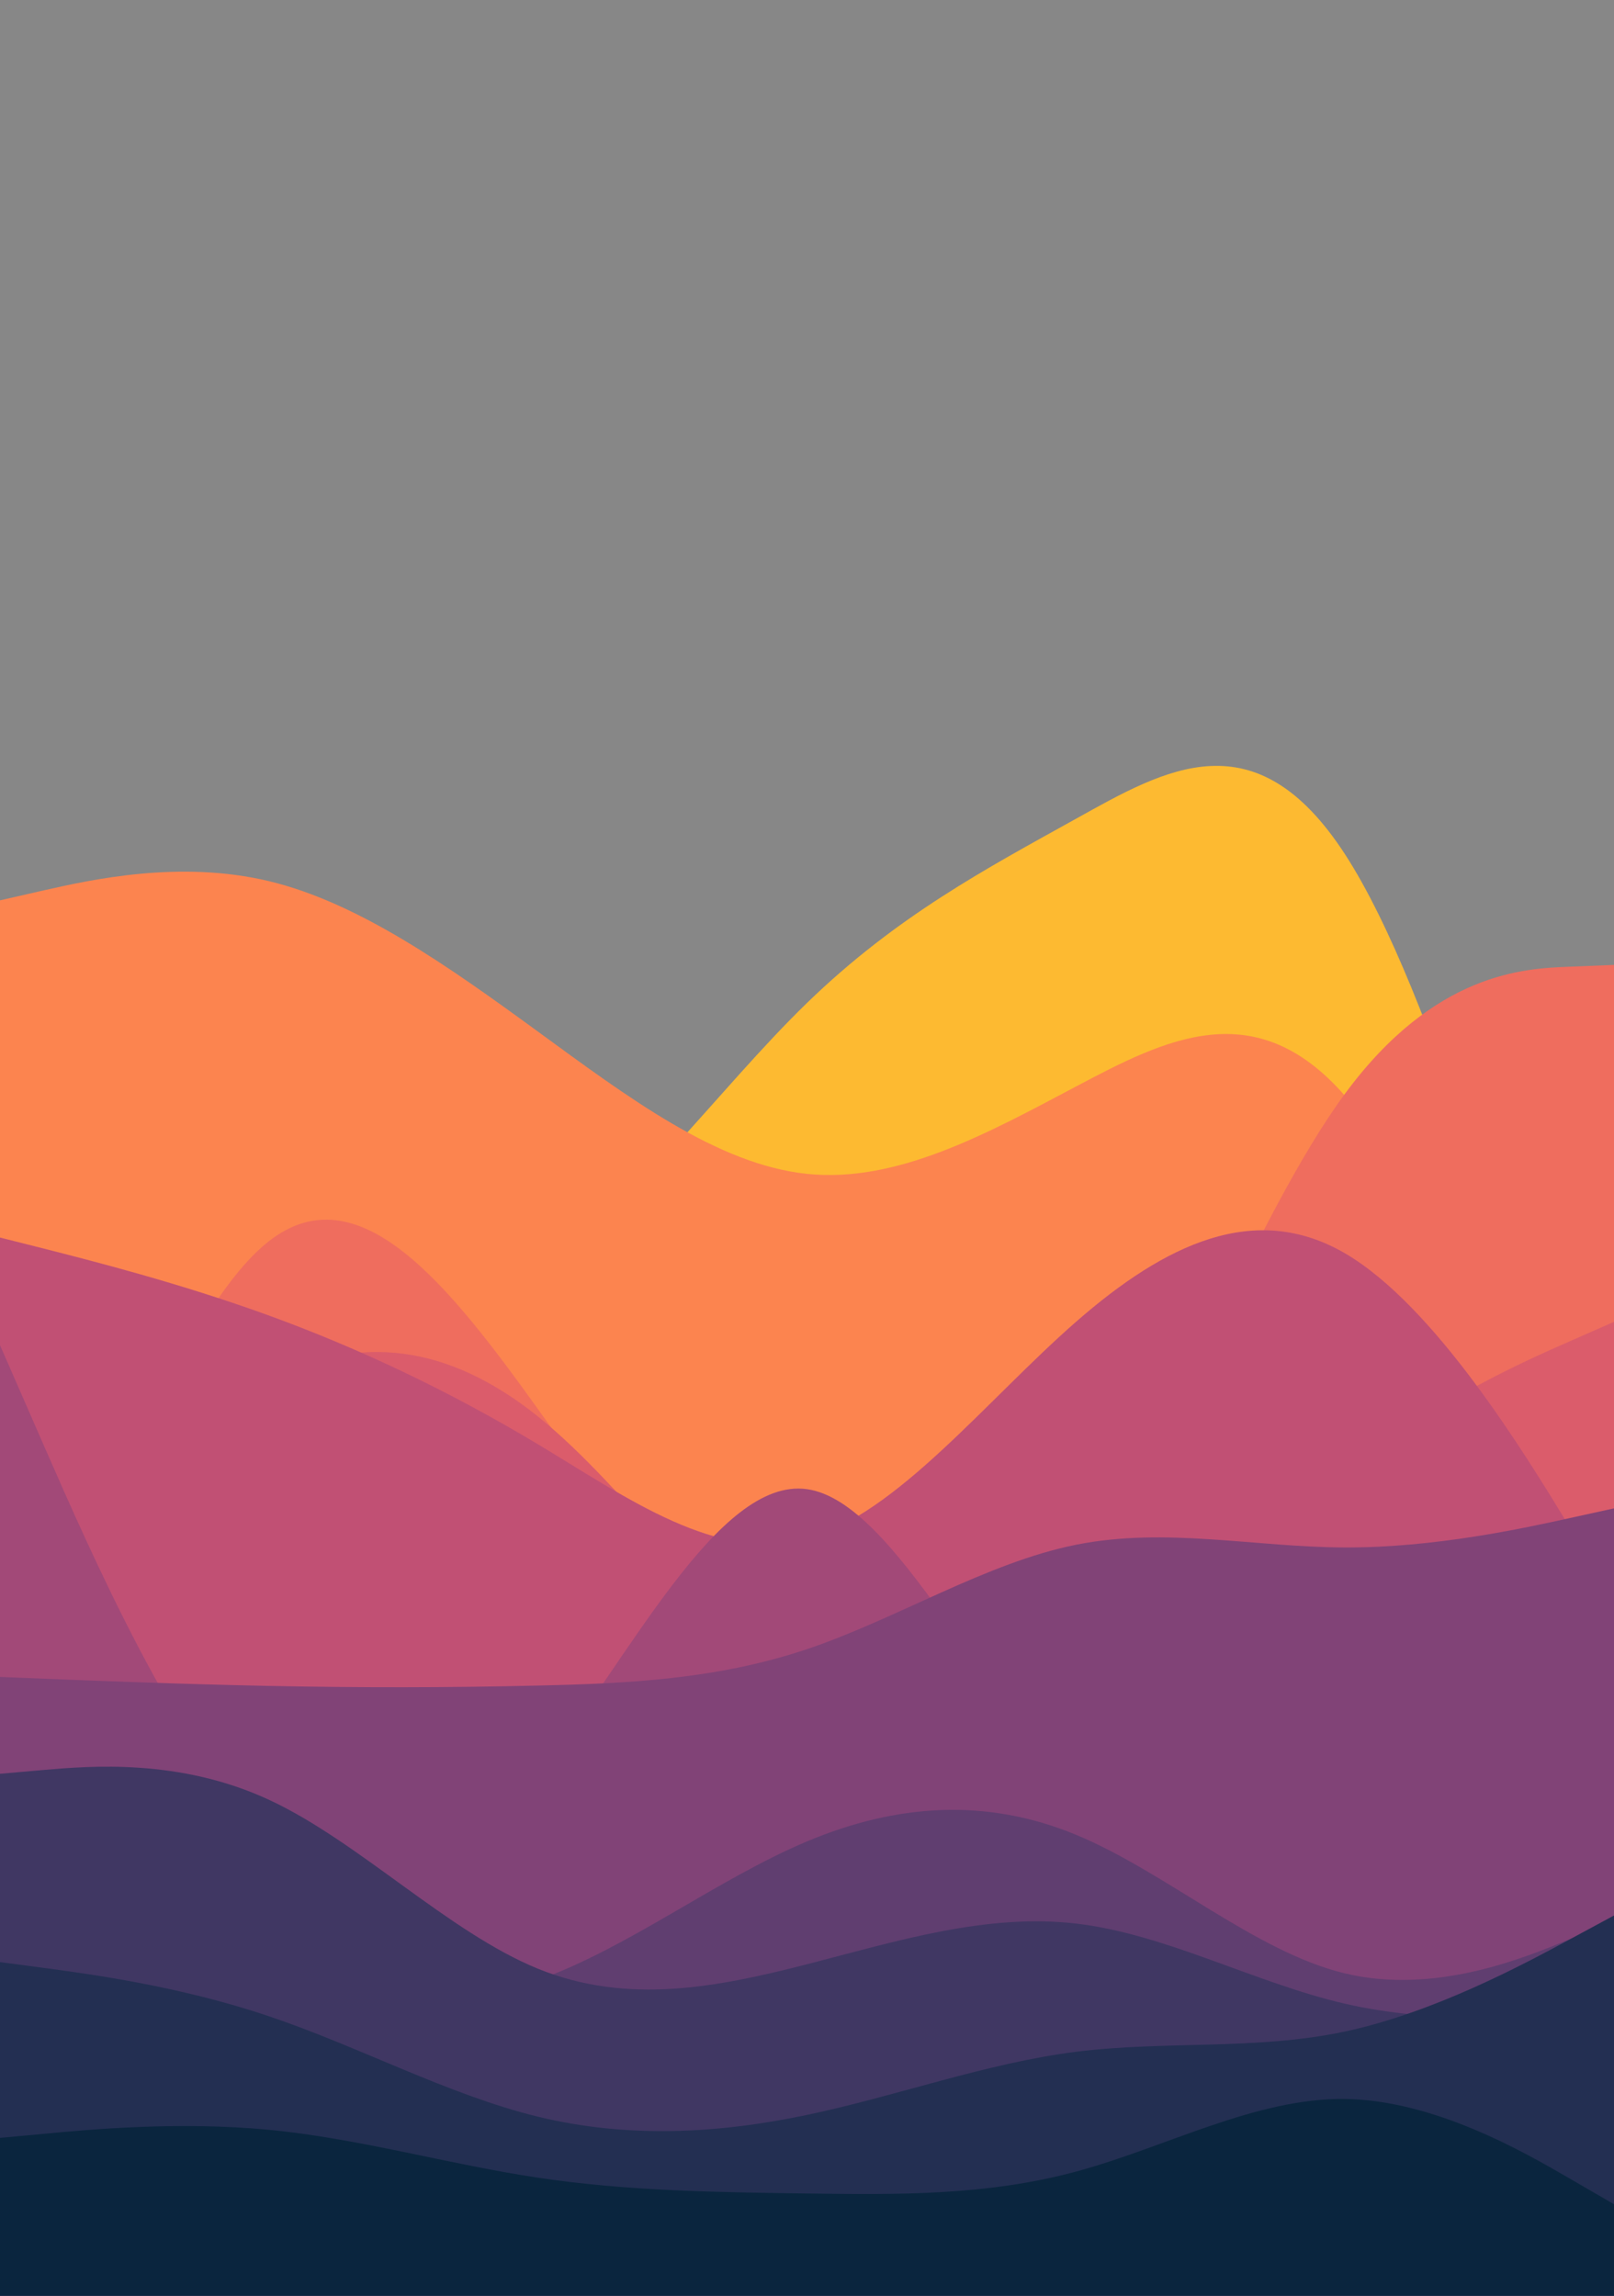 <svg id="visual" viewBox="0 0 900 1280" width="900" height="1280" xmlns="http://www.w3.org/2000/svg" xmlns:xlink="http://www.w3.org/1999/xlink" version="1.1"><rect x="0" y="0" width="900" height="1280" fill="#878787"></rect><path d="M0 869L25 842C50 815 100 761 150 741C200 721 250 735 300 706.7C350 678.3 400 607.7 450 559.2C500 510.7 550 484.3 600 456.5C650 428.7 700 399.3 750 476.3C800 553.3 850 736.7 875 828.3L900 920L900 1281L875 1281C850 1281 800 1281 750 1281C700 1281 650 1281 600 1281C550 1281 500 1281 450 1281C400 1281 350 1281 300 1281C250 1281 200 1281 150 1281C100 1281 50 1281 25 1281L0 1281Z" fill="#fdba31"></path><path d="M0 880L25 830.2C50 780.3 100 680.7 150 670.8C200 661 250 741 300 755C350 769 400 717 450 689.2C500 661.3 550 657.7 600 660.7C650 663.7 700 673.3 750 668.7C800 664 850 645 875 635.5L900 626L900 1281L875 1281C850 1281 800 1281 750 1281C700 1281 650 1281 600 1281C550 1281 500 1281 450 1281C400 1281 350 1281 300 1281C250 1281 200 1281 150 1281C100 1281 50 1281 25 1281L0 1281Z" fill="#ff9e3f"></path><path d="M0 502L25 496.3C50 490.7 100 479.3 150 491.3C200 503.3 250 538.7 300 575.2C350 611.7 400 649.3 450 654.5C500 659.7 550 632.3 600 605.8C650 579.3 700 553.7 750 611C800 668.3 850 808.7 875 878.8L900 949L900 1281L875 1281C850 1281 800 1281 750 1281C700 1281 650 1281 600 1281C550 1281 500 1281 450 1281C400 1281 350 1281 300 1281C250 1281 200 1281 150 1281C100 1281 50 1281 25 1281L0 1281Z" fill="#fc844f"></path><path d="M0 1013L25 942.5C50 872 100 731 150 692C200 653 250 716 300 785.7C350 855.3 400 931.7 450 959.3C500 987 550 966 600 888.7C650 811.3 700 677.7 750 609.8C800 542 850 540 875 539L900 538L900 1281L875 1281C850 1281 800 1281 750 1281C700 1281 650 1281 600 1281C550 1281 500 1281 450 1281C400 1281 350 1281 300 1281C250 1281 200 1281 150 1281C100 1281 50 1281 25 1281L0 1281Z" fill="#ef6d5e"></path><path d="M0 914L25 884.5C50 855 100 796 150 769.7C200 743.3 250 749.7 300 789.8C350 830 400 904 450 940.8C500 977.7 550 977.3 600 948.2C650 919 700 861 750 821C800 781 850 759 875 748L900 737L900 1281L875 1281C850 1281 800 1281 750 1281C700 1281 650 1281 600 1281C550 1281 500 1281 450 1281C400 1281 350 1281 300 1281C250 1281 200 1281 150 1281C100 1281 50 1281 25 1281L0 1281Z" fill="#db5c6b"></path><path d="M0 690L25 696.3C50 702.7 100 715.3 150 733.5C200 751.7 250 775.3 300 805.3C350 835.3 400 871.7 450 858C500 844.3 550 780.7 600 737C650 693.3 700 669.7 750 698.8C800 728 850 810 875 851L900 892L900 1281L875 1281C850 1281 800 1281 750 1281C700 1281 650 1281 600 1281C550 1281 500 1281 450 1281C400 1281 350 1281 300 1281C250 1281 200 1281 150 1281C100 1281 50 1281 25 1281L0 1281Z" fill="#c15074"></path><path d="M0 750L25 807.2C50 864.3 100 978.7 150 1025.3C200 1072 250 1051 300 988.8C350 926.7 400 823.3 450 830.3C500 837.3 550 954.7 600 990.7C650 1026.7 700 981.3 750 951C800 920.7 850 905.3 875 897.7L900 890L900 1281L875 1281C850 1281 800 1281 750 1281C700 1281 650 1281 600 1281C550 1281 500 1281 450 1281C400 1281 350 1281 300 1281C250 1281 200 1281 150 1281C100 1281 50 1281 25 1281L0 1281Z" fill="#a24978"></path><path d="M0 935L25 936C50 937 100 939 150 940C200 941 250 941 300 939.8C350 938.7 400 936.3 450 919.5C500 902.7 550 871.3 600 861.3C650 851.3 700 862.7 750 862.8C800 863 850 852 875 846.5L900 841L900 1281L875 1281C850 1281 800 1281 750 1281C700 1281 650 1281 600 1281C550 1281 500 1281 450 1281C400 1281 350 1281 300 1281C250 1281 200 1281 150 1281C100 1281 50 1281 25 1281L0 1281Z" fill="#814377"></path><path d="M0 1136L25 1132.5C50 1129 100 1122 150 1120.2C200 1118.3 250 1121.7 300 1104C350 1086.3 400 1047.7 450 1026.7C500 1005.7 550 1002.3 600 1023C650 1043.7 700 1088.3 750 1100.3C800 1112.3 850 1091.7 875 1081.3L900 1071L900 1281L875 1281C850 1281 800 1281 750 1281C700 1281 650 1281 600 1281C550 1281 500 1281 450 1281C400 1281 350 1281 300 1281C250 1281 200 1281 150 1281C100 1281 50 1281 25 1281L0 1281Z" fill="#603e70"></path><path d="M0 989L25 986.8C50 984.7 100 980.3 150 1003.5C200 1026.7 250 1077.3 300 1097.7C350 1118 400 1108 450 1095.2C500 1082.3 550 1066.7 600 1072.5C650 1078.3 700 1105.7 750 1117.2C800 1128.7 850 1124.3 875 1122.2L900 1120L900 1281L875 1281C850 1281 800 1281 750 1281C700 1281 650 1281 600 1281C550 1281 500 1281 450 1281C400 1281 350 1281 300 1281C250 1281 200 1281 150 1281C100 1281 50 1281 25 1281L0 1281Z" fill="#403763"></path><path d="M0 1094L25 1097.3C50 1100.7 100 1107.3 150 1124.2C200 1141 250 1168 300 1180.2C350 1192.3 400 1189.7 450 1179.2C500 1168.7 550 1150.3 600 1144C650 1137.7 700 1143.3 750 1132.7C800 1122 850 1095 875 1081.5L900 1068L900 1281L875 1281C850 1281 800 1281 750 1281C700 1281 650 1281 600 1281C550 1281 500 1281 450 1281C400 1281 350 1281 300 1281C250 1281 200 1281 150 1281C100 1281 50 1281 25 1281L0 1281Z" fill="#232f52"></path><path d="M0 1192L25 1189.7C50 1187.3 100 1182.7 150 1187.5C200 1192.3 250 1206.7 300 1214.2C350 1221.7 400 1222.3 450 1223C500 1223.7 550 1224.3 600 1210.8C650 1197.3 700 1169.7 750 1170.3C800 1171 850 1200 875 1214.5L900 1229L900 1281L875 1281C850 1281 800 1281 750 1281C700 1281 650 1281 600 1281C550 1281 500 1281 450 1281C400 1281 350 1281 300 1281C250 1281 200 1281 150 1281C100 1281 50 1281 25 1281L0 1281Z" fill="#0a253e"></path></svg>